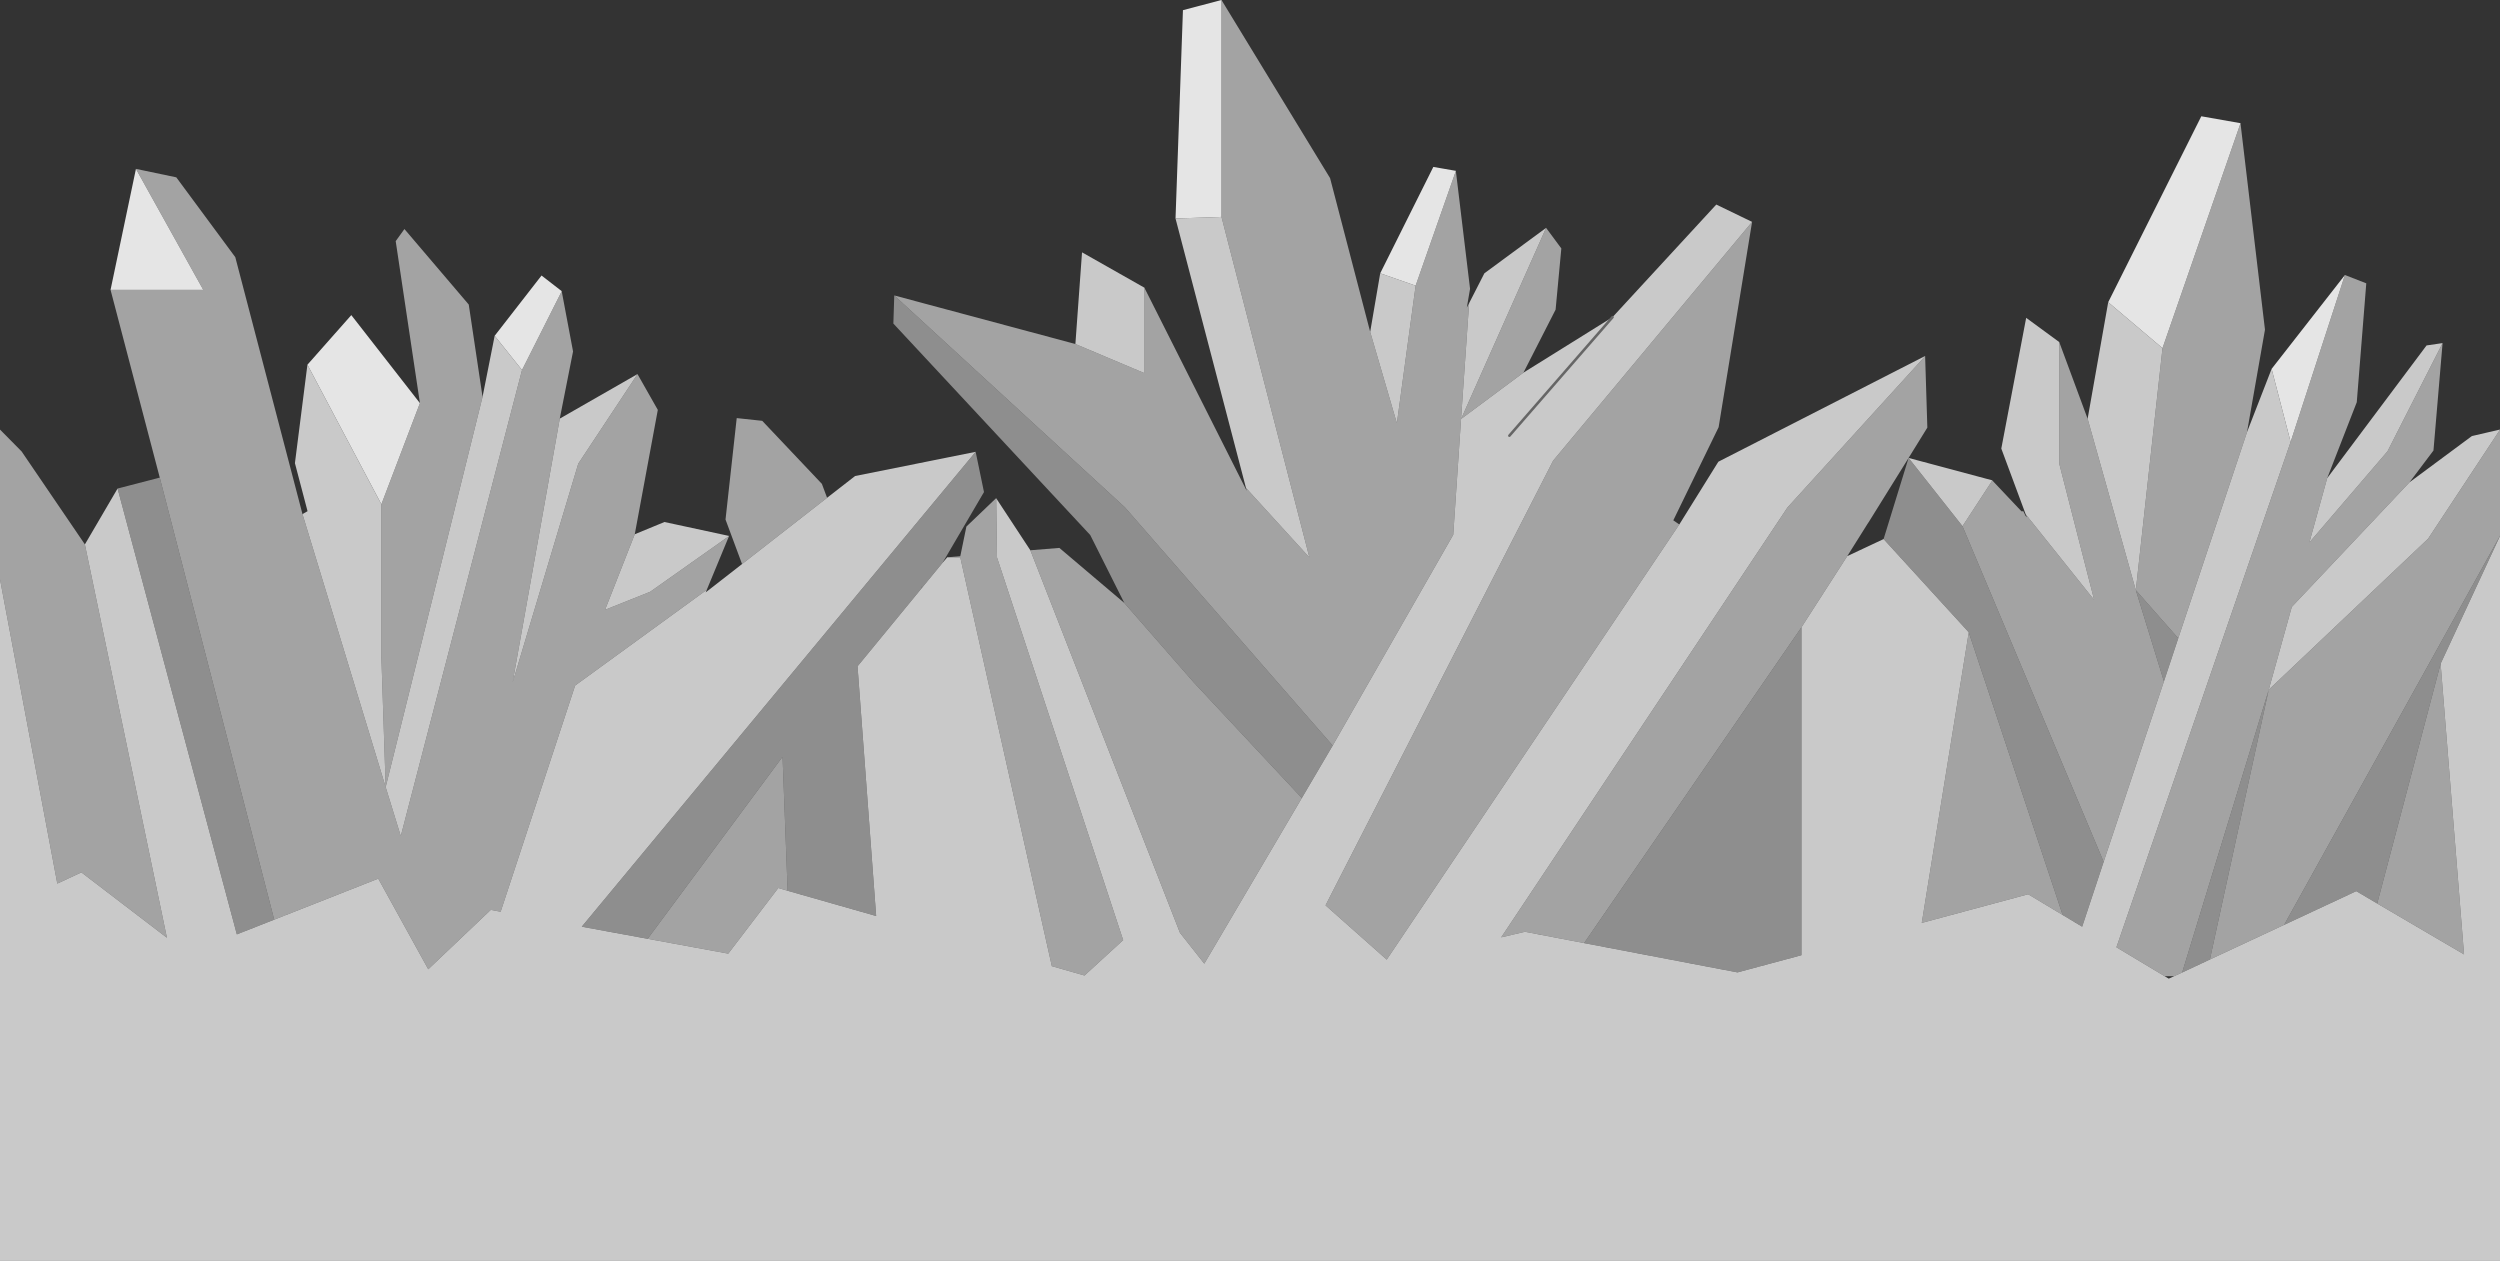 <?xml version="1.0" encoding="UTF-8" standalone="no"?>
<svg xmlns:ffdec="https://www.free-decompiler.com/flash" xmlns:xlink="http://www.w3.org/1999/xlink" ffdec:objectType="shape" height="484.2px" width="960.0px" xmlns="http://www.w3.org/2000/svg">
  <rect width="100%" height="100%" fill="#333333" stroke="none"/>
  <g transform="matrix(1.0, 0.0, 0.0, 1.0, 480.0, 222.1)">
    <path d="M84.15 -105.7 L90.0 -117.15 113.7 -134.6 81.05 -61.2 84.15 -105.7 M105.0 -79.0 L139.2 -100.3 179.05 -143.55 192.8 -136.9 116.4 -45.2 29.0 125.55 52.5 146.4 164.85 -20.7 179.85 -44.8 259.25 -85.4 259.25 -85.35 206.4 -27.25 96.45 137.85 105.6 135.7 128.3 140.05 187.2 151.3 211.75 144.7 211.75 18.8 229.35 -8.55 243.3 -15.1 276.0 20.7 257.95 132.3 298.8 121.3 312.05 129.25 319.55 133.75 327.8 108.85 350.95 39.55 356.45 23.0 382.85 -56.15 392.3 -80.45 399.6 -52.4 332.7 141.65 351.2 152.75 352.8 153.7 354.9 152.75 357.95 151.35 368.6 146.35 397.1 133.05 424.8 120.1 432.85 124.85 466.2 144.4 457.2 32.75 480.0 -16.3 480.0 262.1 -480.0 262.1 -480.0 0.35 -458.0 117.2 -448.75 112.9 -415.9 138.0 -447.4 -13.05 -434.85 -34.5 -389.05 136.7 -374.7 131.05 -334.75 115.3 -315.55 150.1 -291.55 127.3 -287.75 128.0 -259.15 41.15 -208.6 4.4 -209.05 5.4 -195.05 -5.5 -162.4 -30.95 -151.65 -39.3 -105.35 -48.6 -256.6 133.75 -231.3 138.4 -200.35 144.1 -181.15 118.9 -177.55 119.95 -143.55 129.65 -150.7 33.75 -118.05 -6.0 -116.25 -8.1 -111.25 -8.05 -76.1 148.9 -63.55 152.5 -48.7 138.9 -97.15 -8.05 -97.45 -30.75 -84.35 -10.8 -26.9 136.1 -17.55 147.95 19.9 84.35 31.75 64.2 78.05 -16.75 81.05 -61.2 105.0 -79.0 M252.9 -46.25 L285.05 -37.65 285.05 -37.6 273.6 -20.05 252.9 -46.25 M297.85 -24.65 L288.5 -49.85 298.05 -100.05 310.75 -90.75 310.75 -44.05 324.15 8.25 297.85 -24.65 M321.65 -61.3 L329.55 -106.05 350.4 -88.4 340.15 4.5 321.65 -61.3 M413.65 -38.5 L451.8 -89.45 457.95 -90.35 436.8 -48.8 406.8 -13.8 413.65 -38.5 M445.25 -36.9 L469.2 -54.65 479.95 -57.15 480.0 -57.1 452.4 -15.25 391.2 42.75 400.05 10.95 445.25 -36.9 M-363.85 -24.7 L-361.9 -25.8 -366.75 -44.25 -361.95 -82.05 -333.55 -28.45 -333.55 30.35 -331.9 80.15 -363.85 -24.7 M-294.7 -69.7 L-290.05 -93.15 -279.55 -80.0 -326.1 98.95 -331.9 80.15 -294.7 -69.7 M-265.05 -61.35 L-235.2 -78.45 -257.95 -44.05 -283.15 39.95 -265.05 -61.3 -265.05 -61.35 M-236.25 -16.95 L-224.85 -21.65 -200.05 -16.3 -200.05 -16.25 -230.35 5.15 -247.65 12.05 -236.25 -16.95 M-67.05 -90.0 L-64.5 -125.2 -40.5 -111.6 -40.5 -111.5 -40.5 -78.8 -67.05 -90.0 M-1.55 -34.75 L-28.6 -138.2 -10.95 -138.8 22.8 -8.05 -1.55 -34.75 M46.15 -94.65 L50.0 -117.15 63.6 -112.4 56.4 -59.6 46.15 -94.65 M99.6 -54.8 L139.2 -100.3 99.6 -54.8" fill="#eeeeee" fill-opacity="0.8" fill-rule="evenodd" stroke="none"/>
    <path d="M79.05 -156.45 L84.5 -111.2 83.25 -103.95 84.15 -105.7 81.05 -61.2 113.7 -134.6 119.55 -126.7 117.35 -103.2 105.0 -79.0 81.05 -61.2 78.05 -16.75 31.75 64.2 -48.0 -27.25 -136.6 -108.65 -67.05 -90.0 -40.5 -78.8 -40.5 -111.5 -1.25 -33.6 -1.55 -34.75 22.8 -8.05 -10.95 -138.8 -10.95 -222.1 30.75 -153.7 46.15 -94.65 56.4 -59.6 63.6 -112.4 79.05 -156.45 M192.8 -136.9 L179.95 -58.05 162.55 -22.3 164.85 -20.7 52.5 146.4 29.0 125.55 116.4 -45.2 192.8 -136.9 M259.25 -85.35 L260.1 -57.9 252.9 -46.25 237.45 -21.4 237.45 -21.45 229.35 -8.55 211.75 18.8 128.3 140.05 105.6 135.7 96.45 137.85 206.4 -27.25 259.25 -85.35 M285.05 -37.6 L296.25 -25.75 296.95 -25.8 297.85 -23.95 298.35 -23.45 297.85 -24.65 324.15 8.25 310.75 -44.05 310.75 -90.75 321.65 -61.3 340.15 4.5 350.4 -88.4 380.35 -174.75 389.75 -95.5 382.85 -56.15 356.45 23.0 340.15 4.5 350.95 39.55 327.8 108.85 273.6 -20.05 285.05 -37.6 M420.45 -116.5 L428.65 -113.3 425.0 -67.65 413.65 -38.5 406.8 -13.8 436.8 -48.8 457.95 -90.35 454.45 -49.1 445.25 -36.9 400.05 10.95 391.2 42.75 357.95 151.35 354.9 152.75 351.2 152.75 332.7 141.65 399.6 -52.4 420.45 -116.5 M479.95 -57.15 L480.0 -57.15 480.0 -57.1 480.0 -16.35 397.1 133.05 368.6 146.35 391.2 42.75 452.4 -15.25 480.0 -57.1 479.95 -57.15 M-480.0 0.35 L-480.0 -57.15 -471.7 -48.75 -447.4 -13.05 -415.9 138.0 -448.75 112.9 -458.0 117.2 -480.0 0.35 M-418.65 -38.7 L-437.55 -110.8 -401.95 -110.8 -427.8 -157.25 -412.3 -154.0 -389.65 -123.35 -363.85 -24.7 -331.9 80.15 -333.55 30.35 -333.55 -28.45 -318.75 -67.3 -328.05 -129.5 -324.7 -134.15 -300.0 -105.15 -294.7 -69.7 -331.9 80.15 -326.1 98.95 -279.55 -80.0 -264.3 -110.25 -259.95 -87.15 -265.05 -61.35 -265.05 -61.3 -283.15 39.95 -257.95 -44.05 -235.2 -78.45 -227.4 -64.7 -236.25 -16.95 -247.65 12.05 -230.35 5.15 -200.05 -16.25 -200.05 -16.3 -199.95 -16.3 -200.05 -16.25 -208.6 4.4 -259.15 41.15 -287.75 128.0 -291.55 127.3 -315.55 150.1 -334.75 115.3 -374.7 131.05 -418.65 -38.7 M-195.05 -5.5 L-201.4 -22.6 -197.1 -61.55 -187.3 -60.5 -164.4 -36.3 -162.4 -30.95 -195.05 -5.5 M-116.25 -8.1 L-111.25 -8.5 -108.9 -19.9 -97.45 -30.85 -97.45 -30.75 -97.15 -8.05 -48.7 138.9 -63.55 152.5 -76.1 148.9 -111.25 -8.05 -116.25 -8.1 M-84.35 -10.8 L-73.2 -11.7 -48.25 9.45 -21.6 39.95 19.9 84.35 -17.55 147.95 -26.9 136.1 -84.35 -10.8 M457.2 32.75 L466.2 144.4 432.85 124.85 457.2 32.75 M312.05 129.25 L298.8 121.3 257.95 132.3 276.0 20.7 312.05 129.25 M-177.55 119.95 L-181.15 118.9 -200.35 144.1 -231.3 138.4 -179.5 68.5 -177.55 119.95" fill="#eeeeee" fill-opacity="0.6" fill-rule="evenodd" stroke="none"/>
    <path d="M329.55 -106.05 L365.3 -177.45 380.35 -174.8 380.35 -174.75 350.4 -88.4 329.55 -106.05 M392.3 -80.45 L420.45 -116.5 399.6 -52.4 392.3 -80.45 M-437.55 -110.8 L-427.8 -157.25 -401.95 -110.8 -437.55 -110.8 M-361.95 -82.05 L-345.1 -101.1 -318.75 -67.3 -333.55 -28.45 -361.95 -82.05 M-290.05 -93.15 L-272.05 -116.3 -264.3 -110.3 -264.3 -110.25 -279.55 -80.0 -290.05 -93.15 M-28.6 -138.2 L-25.75 -218.2 -10.95 -222.1 -10.95 -138.8 -28.6 -138.2 M50.0 -117.15 L70.4 -158.0 79.05 -156.5 79.05 -156.45 63.6 -112.4 50.0 -117.15" fill="#eeeeee" fill-opacity="0.949" fill-rule="evenodd" stroke="none"/>
    <path d="M480.0 -16.35 L480.0 -16.3 457.2 32.75 432.85 124.85 424.8 120.1 397.1 133.05 480.0 -16.35 M-434.85 -34.5 L-418.65 -38.7 -374.7 131.05 -389.05 136.7 -434.85 -34.5 M-105.35 -48.6 L-102.15 -33.15 -118.05 -6.0 -150.7 33.75 -143.55 129.65 -177.55 119.95 -179.5 68.5 -231.3 138.4 -256.6 133.75 -105.35 -48.6 M-48.25 9.45 L-61.35 -16.65 -136.95 -97.85 -136.6 -108.65 -48.0 -27.25 31.75 64.2 19.9 84.35 -21.6 39.95 -48.25 9.45 M243.3 -15.1 L252.9 -46.25 273.6 -20.05 327.8 108.85 319.55 133.75 312.05 129.25 276.0 20.7 243.3 -15.1 M128.3 140.05 L211.75 18.8 211.75 144.7 187.2 151.3 128.3 140.05 M391.2 42.75 L368.6 146.35 357.95 151.35 391.2 42.75 M340.15 4.5 L356.45 23.0 350.95 39.55 340.15 4.5 M-125.75 3.0 L-126.25 3.45 -126.1 3.45 -125.75 3.0" fill="#cccccc" fill-opacity="0.6" fill-rule="evenodd" stroke="none"/>
    <path d="M139.2 -100.3 L99.6 -54.8" fill="none" stroke="#666666" stroke-linecap="round" stroke-linejoin="round" stroke-width="1.0"/>
  </g>
</svg>
